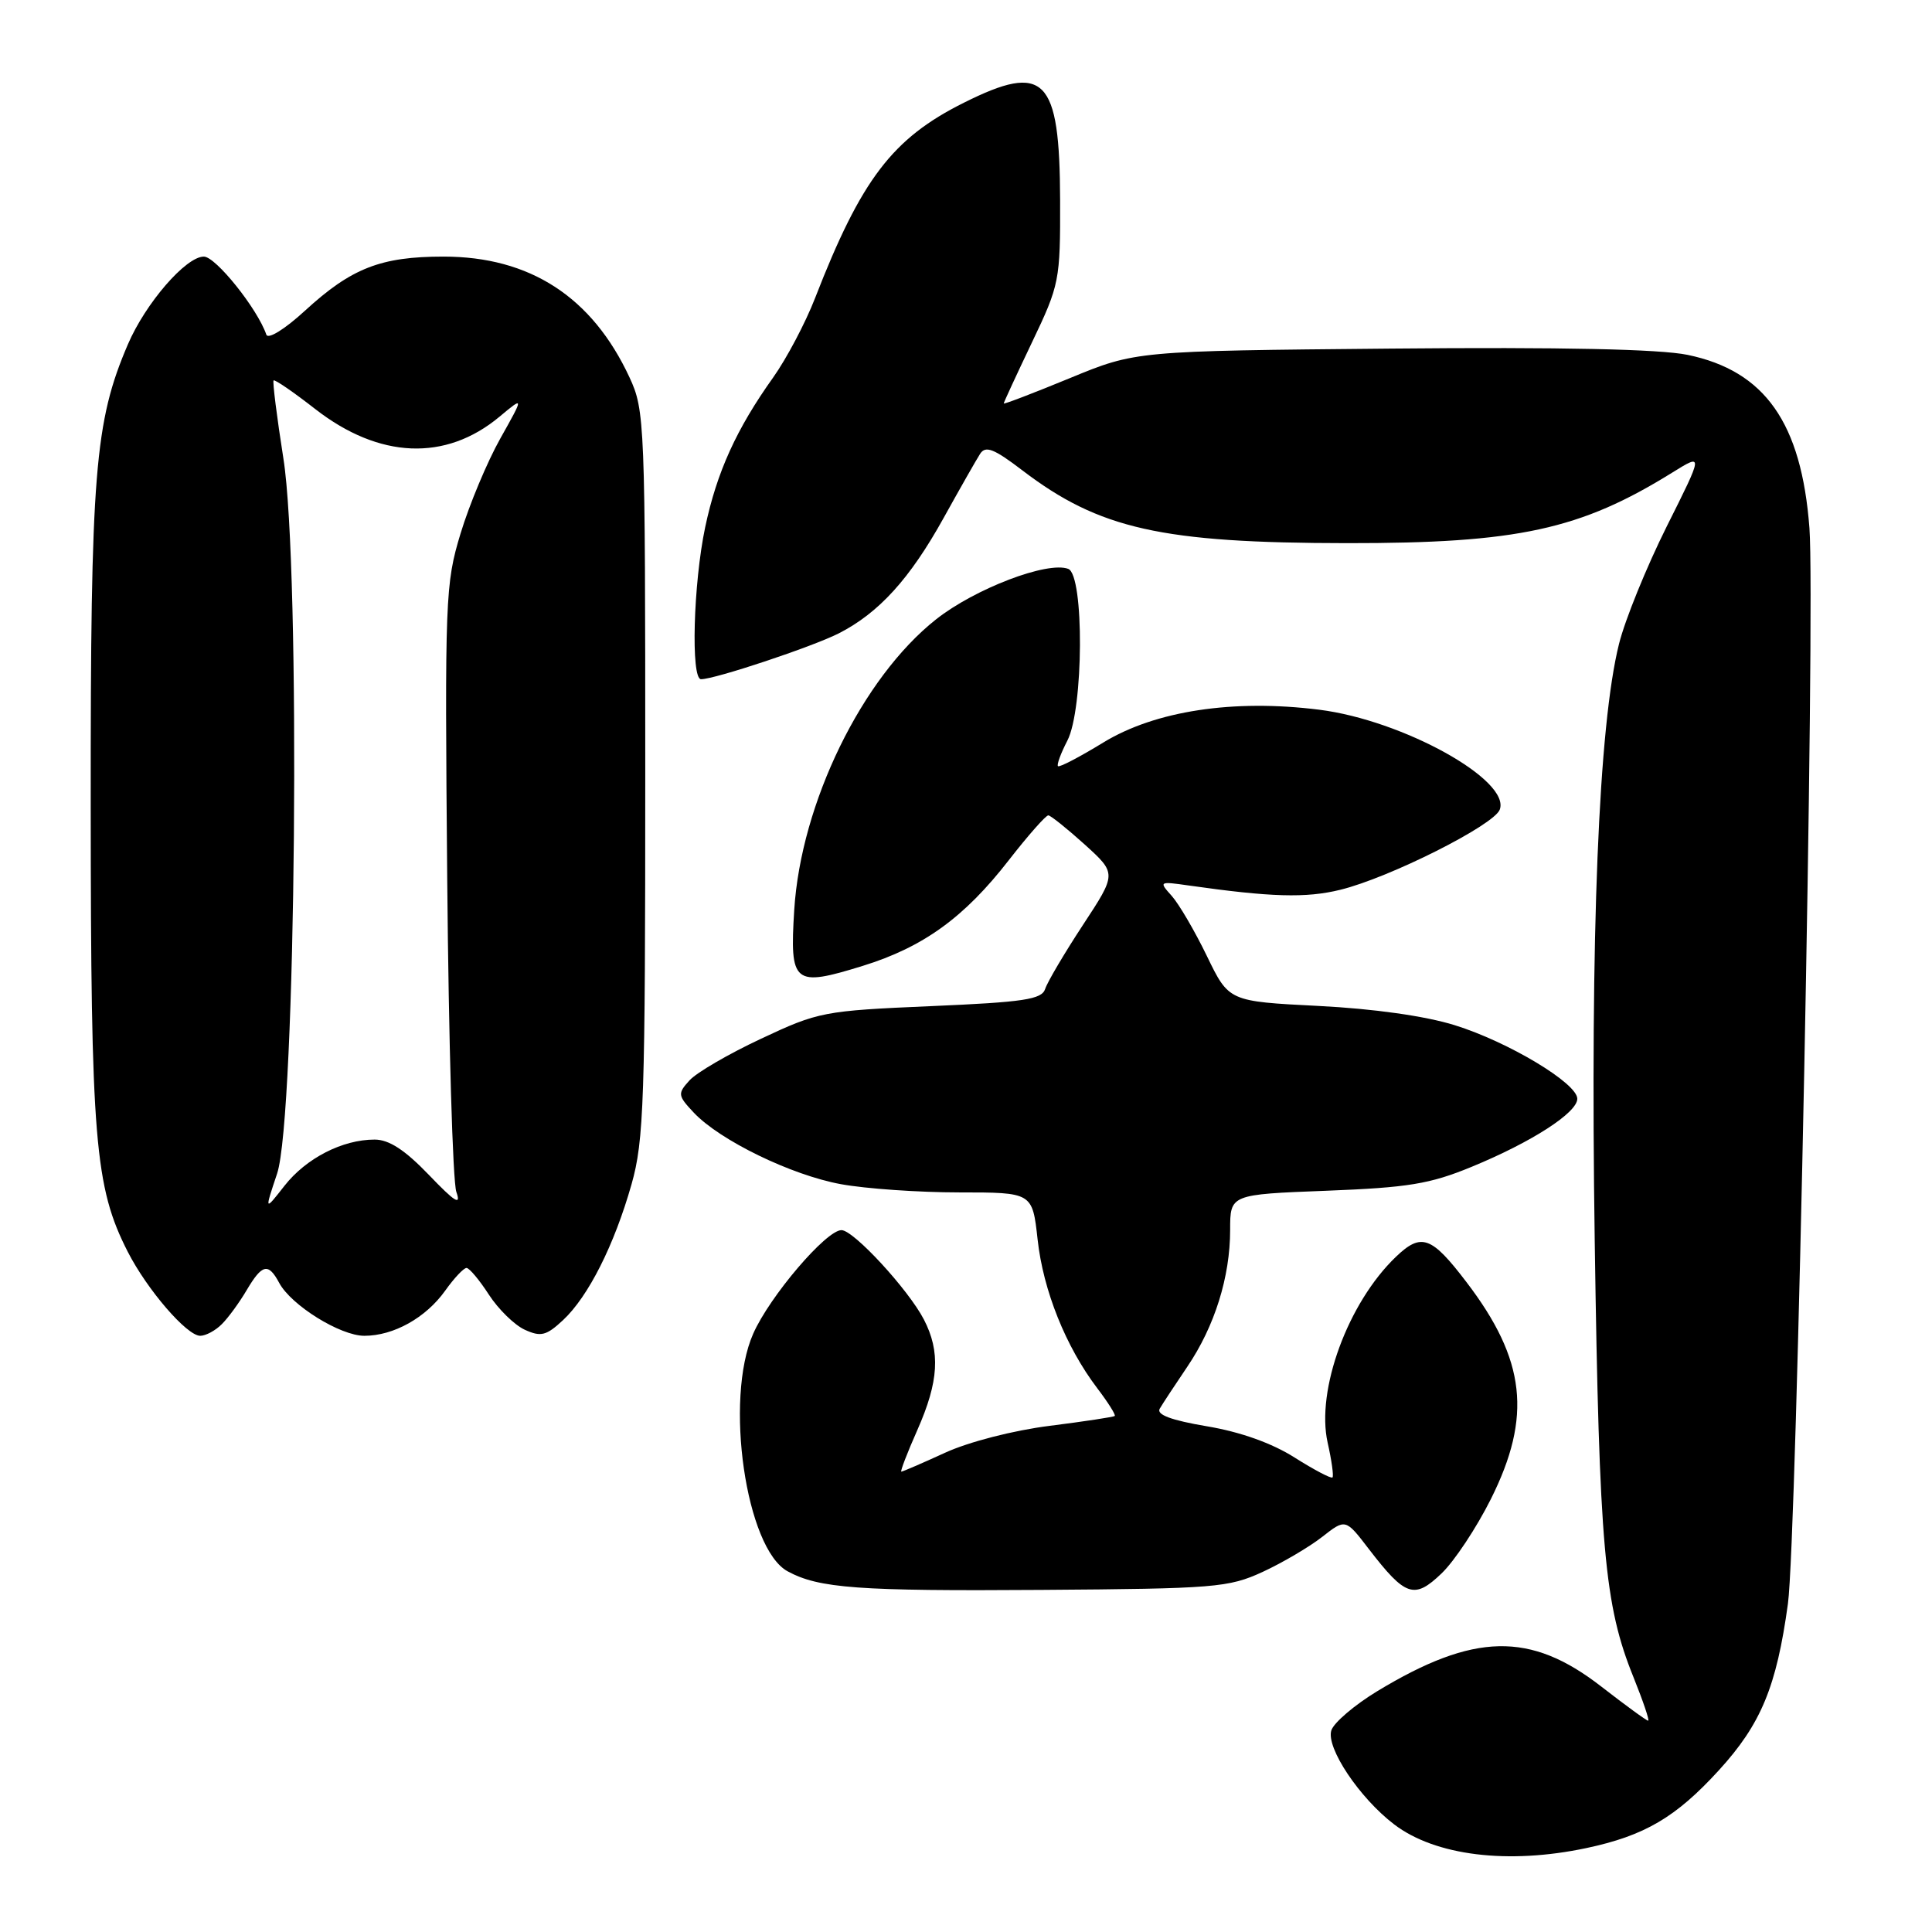 <?xml version="1.0" encoding="UTF-8" standalone="no"?>
<!DOCTYPE svg PUBLIC "-//W3C//DTD SVG 1.1//EN" "http://www.w3.org/Graphics/SVG/1.1/DTD/svg11.dtd" >
<svg xmlns="http://www.w3.org/2000/svg" xmlns:xlink="http://www.w3.org/1999/xlink" version="1.1" viewBox="0 0 256 256">
 <g >
 <path fill="currentColor"
d=" M 210.20 244.88 C 217.92 243.24 222.06 240.81 227.76 234.57 C 233.34 228.46 235.40 223.51 236.91 212.50 C 238.08 203.97 240.55 80.43 239.76 69.97 C 238.70 56.02 233.87 49.15 223.61 47.02 C 219.91 46.26 206.97 45.98 184.30 46.19 C 150.50 46.50 150.50 46.50 141.75 50.11 C 136.94 52.09 133.00 53.60 133.00 53.46 C 133.00 53.32 134.69 49.67 136.75 45.35 C 140.39 37.73 140.50 37.18 140.47 26.50 C 140.42 10.26 138.44 8.25 127.72 13.61 C 118.25 18.33 114.12 23.75 108.00 39.50 C 106.72 42.80 104.22 47.52 102.46 50.00 C 97.58 56.84 94.99 62.54 93.44 69.86 C 91.87 77.30 91.52 90.00 92.89 90.00 C 94.74 90.00 107.64 85.70 111.13 83.93 C 116.45 81.22 120.56 76.70 125.03 68.64 C 127.21 64.71 129.39 60.88 129.88 60.12 C 130.60 59.02 131.73 59.47 135.46 62.32 C 145.66 70.10 153.91 71.95 178.50 71.97 C 201.09 71.99 209.40 70.19 221.60 62.61 C 225.71 60.06 225.71 60.06 220.84 69.78 C 218.17 75.13 215.33 82.11 214.53 85.31 C 211.82 96.15 210.71 123.54 211.31 164.50 C 211.91 205.14 212.58 212.69 216.45 222.25 C 217.72 225.41 218.60 228.00 218.39 228.00 C 218.17 228.00 215.38 225.96 212.17 223.47 C 202.77 216.17 195.31 216.33 182.48 224.10 C 179.47 225.93 176.74 228.26 176.41 229.28 C 175.68 231.57 180.13 238.23 184.73 241.74 C 190.17 245.89 199.81 247.08 210.20 244.88 Z  M 167.30 208.29 C 169.94 207.07 173.49 204.98 175.19 203.65 C 178.29 201.22 178.29 201.22 181.39 205.27 C 186.23 211.56 187.40 211.95 191.01 208.49 C 192.71 206.87 195.65 202.43 197.55 198.63 C 203.02 187.69 202.18 180.19 194.31 169.88 C 189.67 163.79 188.33 163.31 184.96 166.54 C 178.61 172.62 174.36 184.20 175.92 191.16 C 176.45 193.51 176.74 195.59 176.56 195.77 C 176.38 195.95 174.12 194.76 171.54 193.13 C 168.55 191.23 164.35 189.73 159.92 188.99 C 155.18 188.19 153.21 187.45 153.67 186.66 C 154.04 186.02 155.68 183.53 157.31 181.12 C 160.95 175.75 163.00 169.20 163.00 162.97 C 163.00 158.27 163.00 158.27 175.75 157.78 C 186.59 157.36 189.47 156.89 195.00 154.61 C 202.95 151.34 209.00 147.44 209.00 145.59 C 209.00 143.54 199.88 138.06 192.75 135.84 C 188.86 134.63 182.02 133.66 174.67 133.29 C 162.83 132.69 162.83 132.69 159.92 126.68 C 158.32 123.37 156.22 119.79 155.26 118.71 C 153.54 116.80 153.58 116.77 157.50 117.33 C 168.39 118.88 173.06 119.02 177.60 117.90 C 184.10 116.31 197.92 109.36 198.72 107.29 C 200.22 103.38 185.88 95.43 174.80 94.04 C 163.43 92.61 153.06 94.19 146.19 98.39 C 143.07 100.30 140.37 101.71 140.19 101.52 C 140.00 101.34 140.56 99.82 141.43 98.14 C 143.59 93.97 143.68 76.20 141.55 75.38 C 138.80 74.33 129.18 78.00 124.03 82.07 C 114.23 89.82 106.13 106.42 105.24 120.57 C 104.63 130.39 105.15 130.82 114.33 127.98 C 122.34 125.50 127.78 121.57 133.67 113.98 C 136.23 110.69 138.59 108.02 138.91 108.04 C 139.23 108.06 141.41 109.81 143.74 111.91 C 147.97 115.75 147.97 115.75 143.49 122.57 C 141.03 126.32 138.78 130.13 138.49 131.04 C 138.04 132.43 135.70 132.79 123.32 133.32 C 109.16 133.93 108.43 134.07 100.86 137.63 C 96.56 139.64 92.28 142.13 91.36 143.16 C 89.77 144.91 89.80 145.16 91.92 147.42 C 95.38 151.10 104.85 155.71 111.43 156.91 C 114.70 157.51 121.74 158.00 127.09 158.00 C 136.80 158.00 136.80 158.00 137.49 164.25 C 138.23 170.99 141.22 178.45 145.38 183.93 C 146.81 185.81 147.86 187.47 147.71 187.62 C 147.57 187.76 143.69 188.35 139.09 188.93 C 134.30 189.53 128.38 191.05 125.24 192.49 C 122.23 193.87 119.61 195.00 119.43 195.00 C 119.26 195.00 120.21 192.51 121.56 189.47 C 124.40 183.05 124.63 179.11 122.42 174.84 C 120.36 170.87 113.11 163.00 111.50 163.00 C 109.47 163.00 101.98 171.78 99.80 176.73 C 95.96 185.41 98.83 205.21 104.37 208.21 C 108.51 210.46 113.75 210.84 138.00 210.67 C 160.98 210.51 162.80 210.36 167.30 208.29 Z  M 29.39 175.46 C 30.24 174.62 31.72 172.59 32.68 170.96 C 34.74 167.48 35.55 167.30 36.99 169.98 C 38.58 172.96 45.09 177.00 48.28 177.00 C 52.16 177.00 56.43 174.61 58.99 171.02 C 60.17 169.36 61.44 168.01 61.82 168.01 C 62.19 168.02 63.53 169.61 64.78 171.55 C 66.04 173.49 68.18 175.58 69.54 176.20 C 71.67 177.17 72.39 176.99 74.61 174.92 C 77.96 171.79 81.39 164.99 83.68 156.93 C 85.33 151.11 85.50 145.94 85.50 102.50 C 85.50 55.90 85.44 54.37 83.41 50.00 C 78.46 39.35 70.22 34.00 58.77 34.00 C 50.46 34.00 46.57 35.52 40.41 41.17 C 37.74 43.62 35.52 45.00 35.29 44.34 C 34.11 40.90 28.58 34.00 27.01 34.00 C 24.63 34.00 19.28 40.19 16.95 45.62 C 12.54 55.90 12.00 62.62 12.02 106.71 C 12.04 151.05 12.55 157.28 16.93 165.87 C 19.51 170.91 24.76 177.00 26.53 177.00 C 27.26 177.00 28.55 176.31 29.39 175.46 Z  M 36.72 155.50 C 39.22 147.99 39.87 75.32 37.55 60.74 C 36.68 55.22 36.10 50.57 36.25 50.41 C 36.41 50.25 38.90 51.96 41.77 54.20 C 50.25 60.80 59.04 61.17 66.18 55.22 C 69.44 52.50 69.44 52.50 66.29 58.11 C 64.56 61.19 62.19 66.85 61.03 70.68 C 59.00 77.36 58.93 79.26 59.26 116.58 C 59.45 137.98 59.99 156.60 60.47 157.94 C 61.13 159.81 60.29 159.29 56.84 155.69 C 53.65 152.37 51.55 151.00 49.64 151.00 C 45.37 151.00 40.56 153.47 37.69 157.13 C 35.05 160.50 35.05 160.50 36.72 155.50 Z "/>
</g>
</svg>